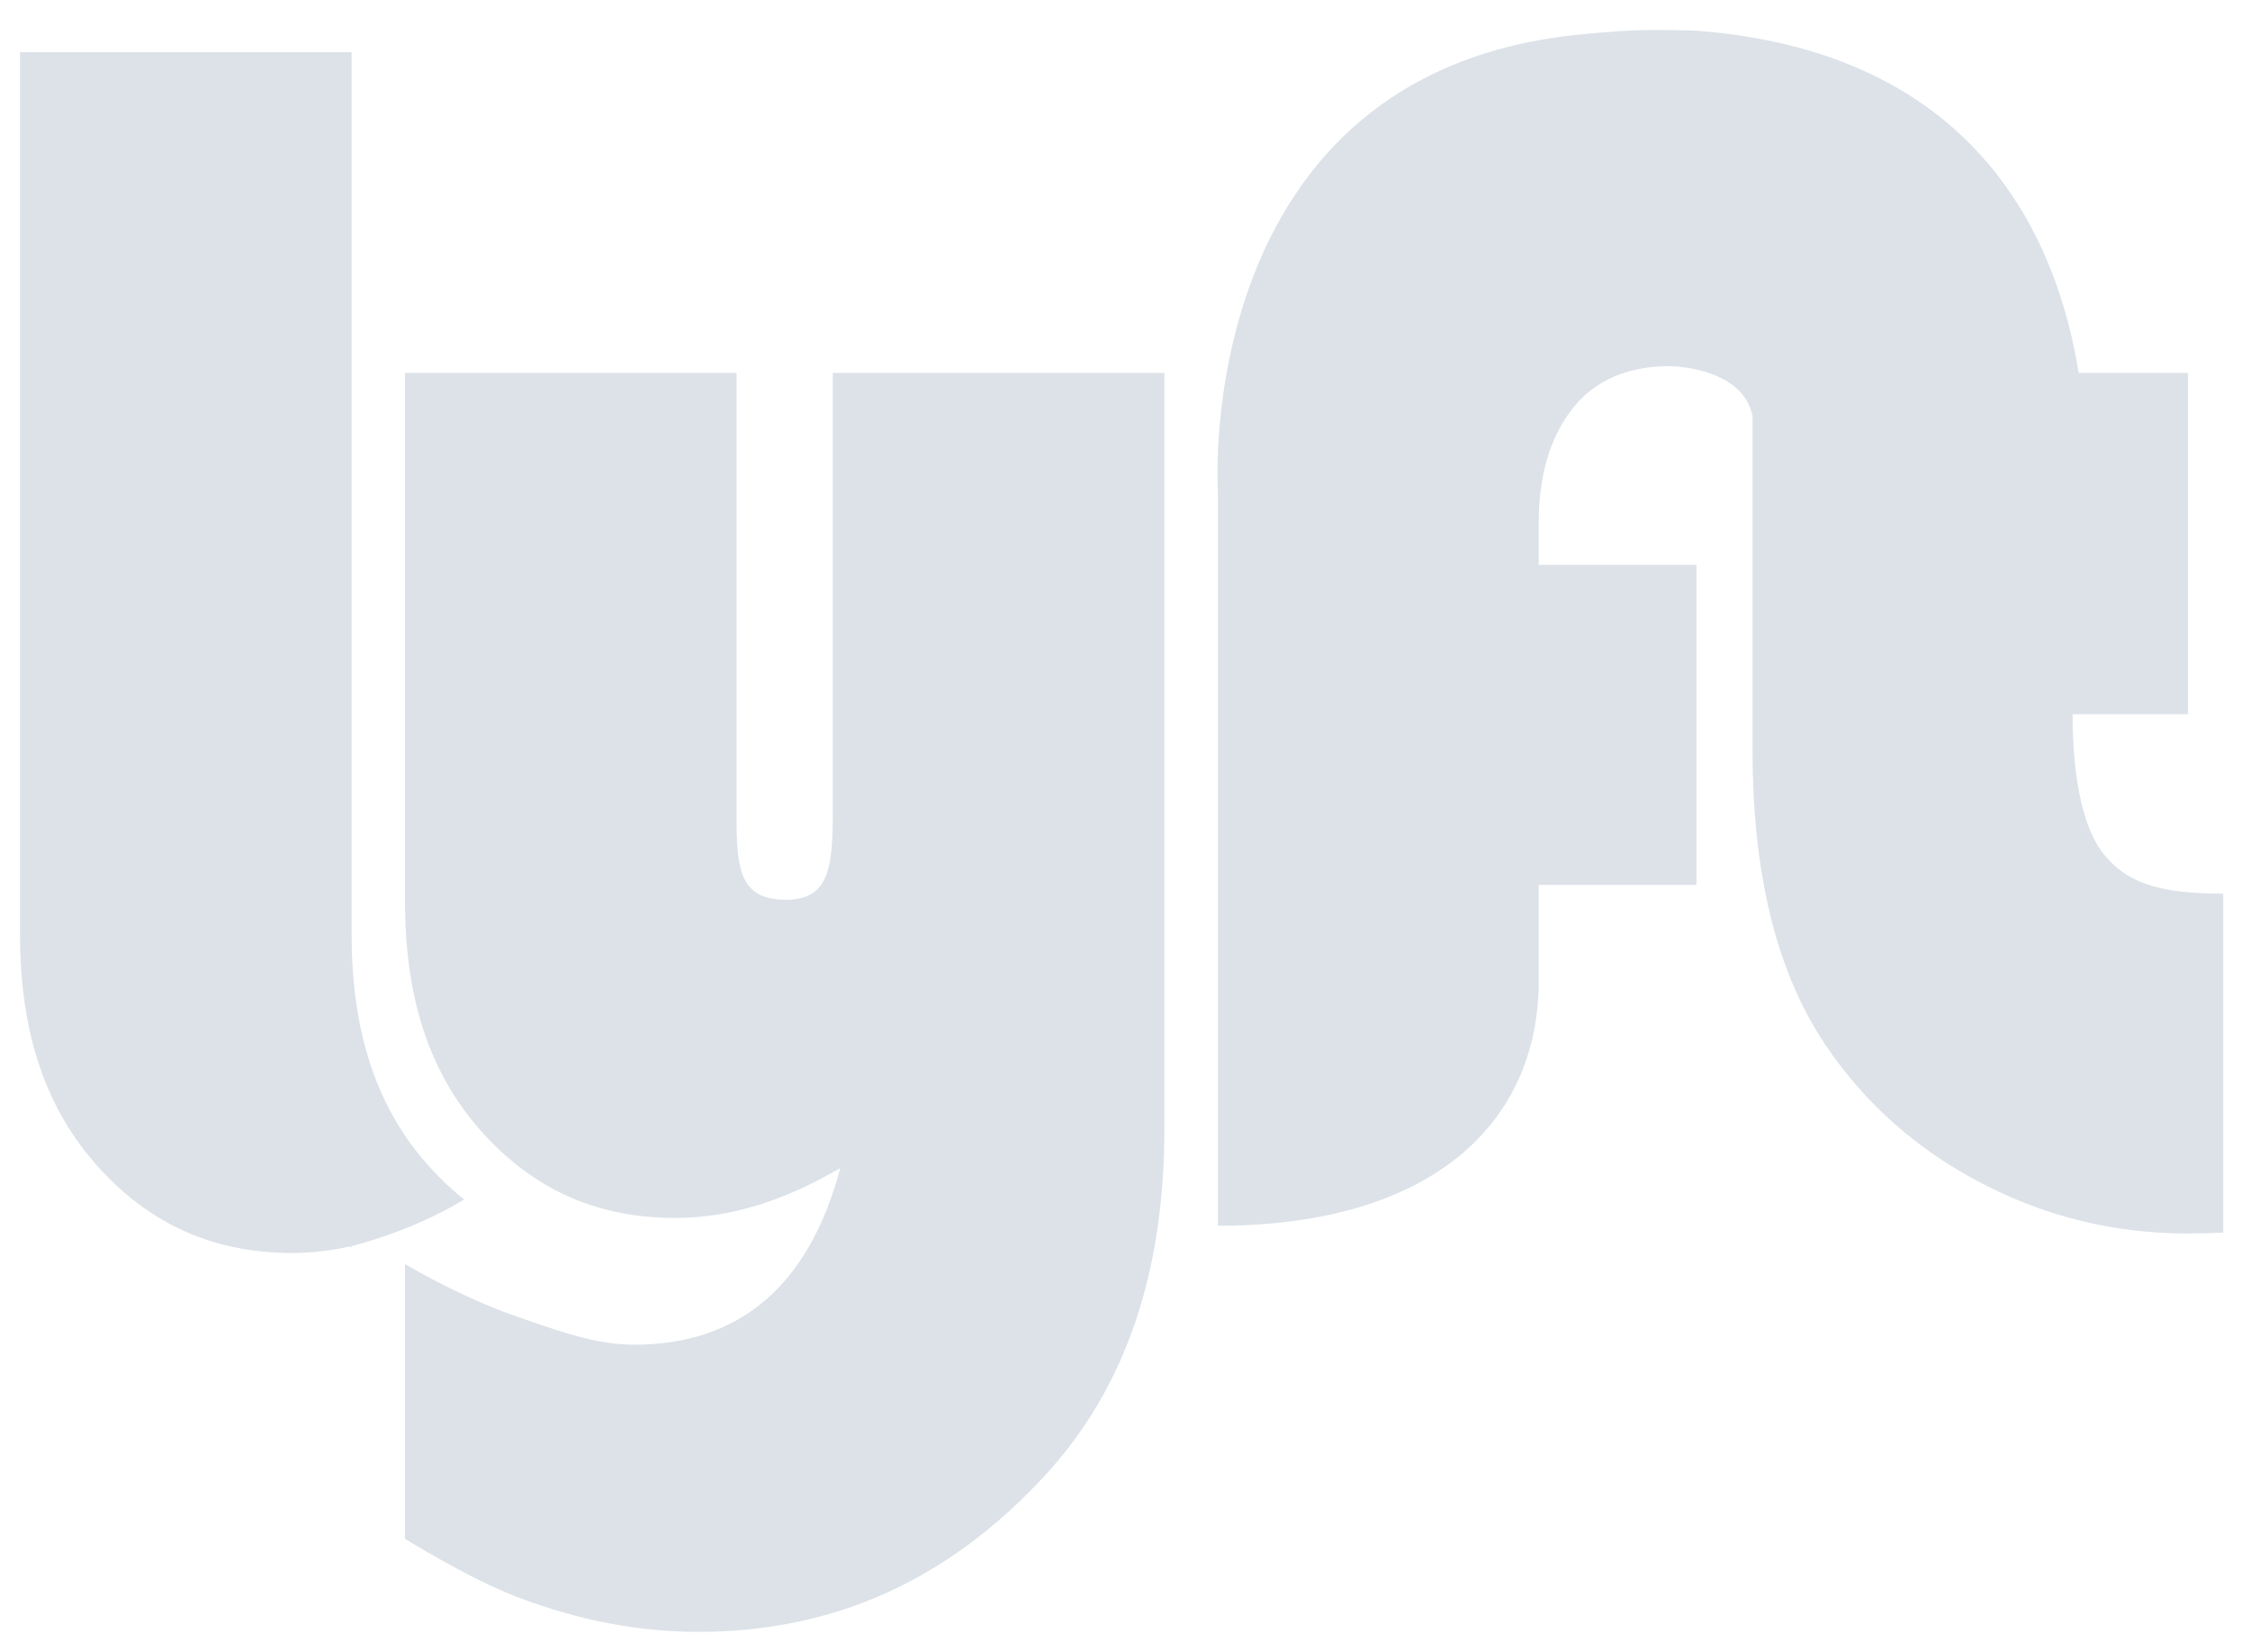 <?xml version="1.0" encoding="UTF-8" standalone="no"?>
<svg width="64px" height="47px" viewBox="0 0 64 47" version="1.1" xmlns="http://www.w3.org/2000/svg" xmlns:xlink="http://www.w3.org/1999/xlink">
    <!-- Generator: Sketch 42 (36781) - http://www.bohemiancoding.com/sketch -->
    <title>lyft</title>
    <desc>Created with Sketch.</desc>
    <defs></defs>
    <g id="Page-1" stroke="none" stroke-width="1" fill="none" fill-rule="evenodd">
        <g id="Artboard" transform="translate(-530, -1037)" fill-rule="nonzero" fill="#DCE2E8">
            <g id="lyft" transform="translate(530, 1037)">
                <g id="Group">
                    <path d="M23.689,23.194 C23.689,24.798 23.521,25.599 22.358,25.599 C21.143,25.599 20.951,24.871 20.951,23.415 L20.951,10.61 L11.521,10.61 L11.521,25.649 C11.521,28.265 12.151,30.42 13.627,32.113 C15.103,33.805 16.927,34.651 19.206,34.651 C20.748,34.651 22.295,34.178 23.902,33.229 C23.017,36.582 21.027,38.259 18.042,38.259 C17.107,38.259 16.215,37.997 14.741,37.472 C14.741,37.472 13.347,37.029 11.521,35.966 L11.521,43.78 C11.521,43.78 13.337,44.917 14.741,45.447 C16.462,46.1 18.156,46.428 19.861,46.428 C23.748,46.428 26.999,44.939 29.738,41.963 C32.034,39.46 33.12,36.172 33.12,32.101 L33.12,10.61 L23.689,10.61 L23.689,23.194 Z M45.072,0.97 C33.88,1.978 34.641,13.945 34.641,13.945 L34.641,34.873 C40.725,34.873 43.767,31.953 43.767,27.908 L43.767,25.175 L48.255,25.175 L48.255,16.072 L43.767,16.072 L43.767,14.853 C43.767,13.431 44.144,12.335 44.775,11.566 C45.393,10.815 46.296,10.433 47.422,10.416 C48.172,10.425 49.552,10.674 49.831,11.756 L49.851,11.842 L49.851,21.329 C49.851,24.814 50.508,27.611 51.918,29.721 C53.033,31.373 54.488,32.681 56.333,33.647 C58.178,34.611 60.118,35.092 62.202,35.092 C62.432,35.092 62.85,35.085 63.236,35.068 L63.236,25.427 C61.307,25.427 60.48,25.071 59.865,24.333 C59.25,23.598 58.953,22.141 58.953,20.32 L62.237,20.32 L62.237,10.61 L59.127,10.61 C58.541,6.969 56.355,1.485 48.245,0.874 C48.245,0.874 47.285,0.838 46.532,0.864 C45.945,0.885 45.072,0.97 45.072,0.97 Z M13.188,34.116 L13.194,34.13 C12.145,34.772 10.912,35.218 10,35.454 L10,35.504 L9.969,35.459 C9.41,35.581 8.856,35.649 8.324,35.649 C6.025,35.649 4.183,34.795 2.695,33.088 C1.207,31.38 0.57,29.207 0.57,26.568 L0.57,1.485 L10,1.485 L10,26.568 C10,29.207 10.629,31.38 12.119,33.088 C12.457,33.476 12.811,33.815 13.188,34.116 Z" id="Shape"></path>
                    <g id="Clipped" opacity="0.16">
                        <path d="M23.689,23.194 C23.689,24.798 23.521,25.599 22.358,25.599 C21.143,25.599 20.951,24.871 20.951,23.415 L20.951,10.61 L11.521,10.61 L11.521,25.649 C11.521,28.265 12.151,30.42 13.627,32.113 C15.103,33.805 16.927,34.651 19.206,34.651 C20.748,34.651 22.295,34.178 23.902,33.229 C23.017,36.582 21.027,38.259 18.042,38.259 C17.107,38.259 16.215,37.997 14.741,37.472 C14.741,37.472 13.347,37.029 11.521,35.966 L11.521,43.78 C11.521,43.78 13.337,44.917 14.741,45.447 C16.462,46.1 18.156,46.428 19.861,46.428 C23.748,46.428 26.999,44.939 29.738,41.963 C32.034,39.46 33.12,36.172 33.12,32.101 L33.12,10.61 L23.689,10.61 L23.689,23.194 Z M45.072,0.97 C33.88,1.978 34.641,13.945 34.641,13.945 L34.641,34.873 C40.725,34.873 43.767,31.953 43.767,27.908 L43.767,25.175 L48.255,25.175 L48.255,16.072 L43.767,16.072 L43.767,14.853 C43.767,13.431 44.144,12.335 44.775,11.566 C45.393,10.815 46.296,10.433 47.422,10.416 C48.172,10.425 49.552,10.674 49.831,11.756 L49.851,11.842 L49.851,21.329 C49.851,24.814 50.508,27.611 51.918,29.721 C53.033,31.373 54.488,32.681 56.333,33.647 C58.178,34.611 60.118,35.092 62.202,35.092 C62.432,35.092 62.85,35.085 63.236,35.068 L63.236,25.427 C61.307,25.427 60.48,25.071 59.865,24.333 C59.25,23.598 58.953,22.141 58.953,20.32 L62.237,20.32 L62.237,10.61 L59.127,10.61 C58.541,6.969 56.355,1.485 48.245,0.874 C48.245,0.874 47.285,0.838 46.532,0.864 C45.945,0.885 45.072,0.97 45.072,0.97 Z M13.188,34.116 L13.194,34.13 C12.145,34.772 10.912,35.218 10,35.454 L10,35.504 L9.969,35.459 C9.41,35.581 8.856,35.649 8.324,35.649 C6.025,35.649 4.183,34.795 2.695,33.088 C1.207,31.38 0.57,29.207 0.57,26.568 L0.57,1.485 L10,1.485 L10,26.568 C10,29.207 10.629,31.38 12.119,33.088 C12.457,33.476 12.811,33.815 13.188,34.116 Z" id="Shape"></path>
                    </g>
                </g>
            </g>
        </g>
    </g>
</svg>